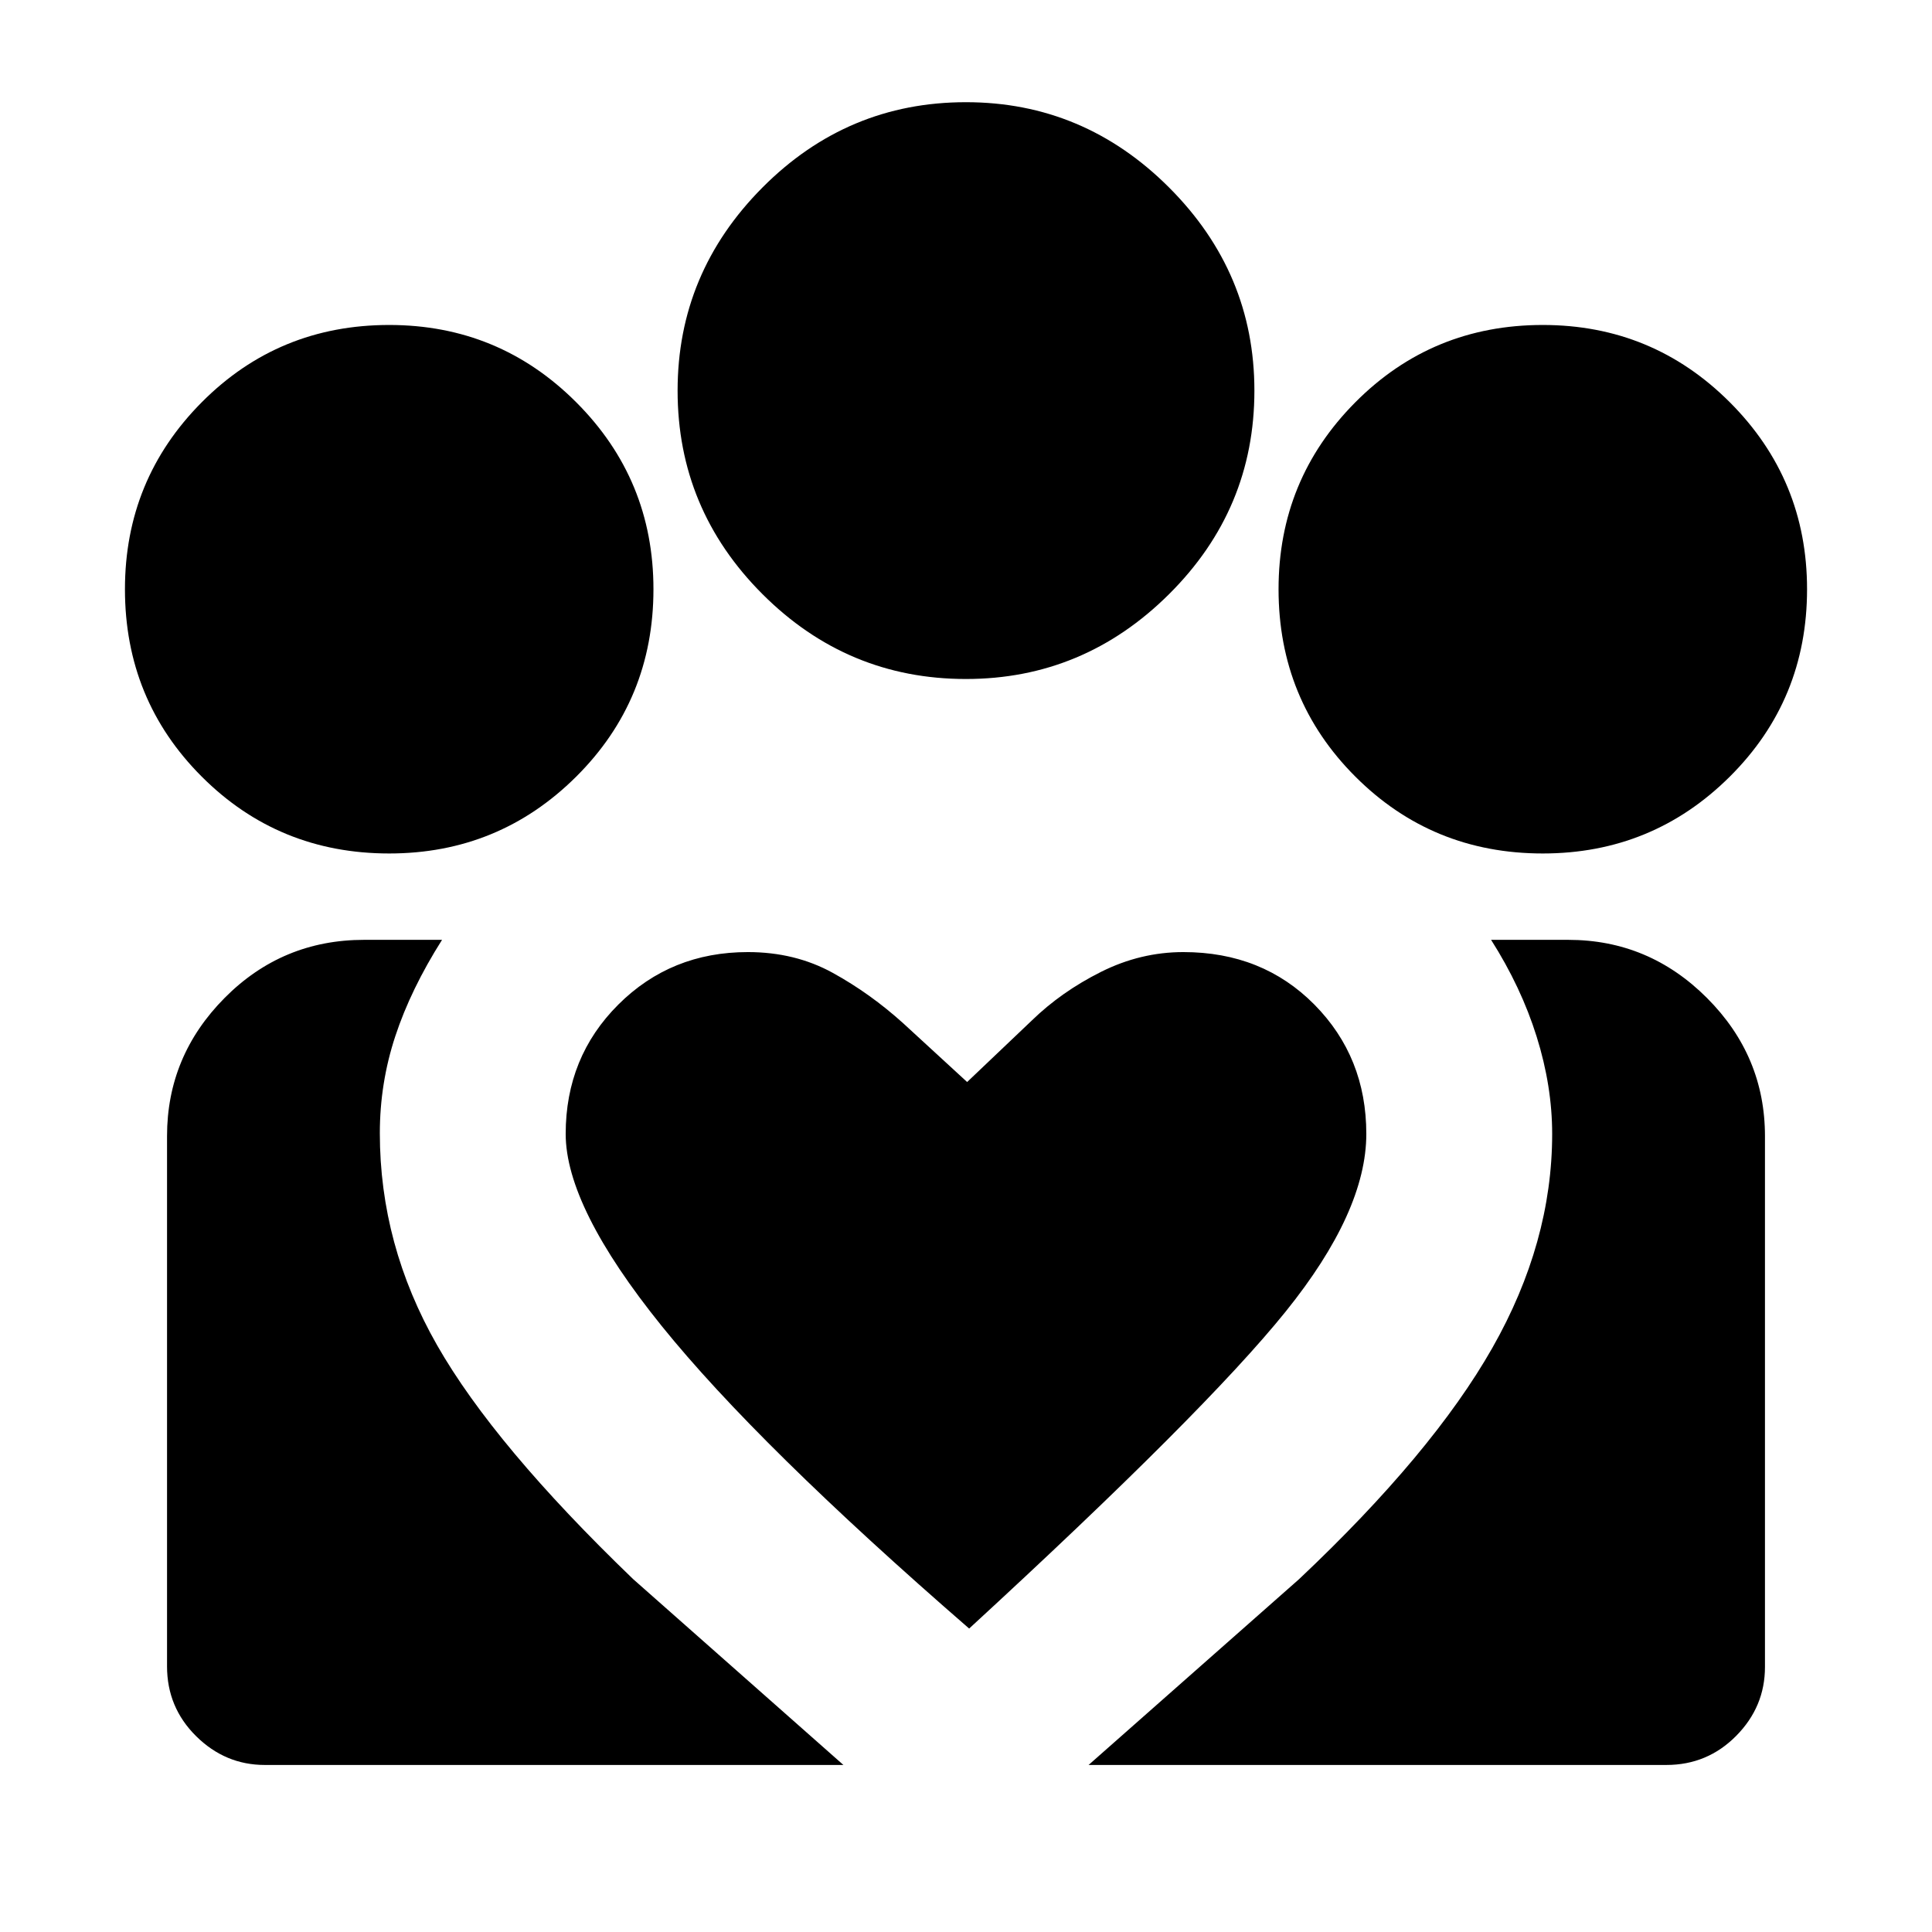 <svg xmlns="http://www.w3.org/2000/svg" height="20" viewBox="0 -960 960 960" width="20"><path d="m540.913-83 104.61-92.348q66.261-62.522 96-114.869 29.739-52.348 29.739-106.348 0-23.696-7.696-48.305-7.696-24.609-22.653-48.131h38.334q40.057 0 68.905 28.849 28.849 28.848 28.849 68.693v263.756q0 19.79-14.307 34.247T828-83H540.913ZM82.999-132v-263.487q0-39.817 28.631-68.665 28.631-28.849 69.331-28.849h38.691q-15.522 24.522-23.218 47.849-7.696 23.326-7.696 48.234 0 55.483 28.457 105.353 28.456 49.869 97.412 116.217l104.48 92.349H131.598q-19.685 0-34.142-14.307Q83-111.613 83-132ZM766.61-535.913q-54.957 0-93.131-38.175-38.174-38.174-38.174-93.13 0-54.522 38.174-92.914 38.174-38.391 93.131-38.391 54.522 0 92.913 38.391 38.392 38.392 38.392 92.914 0 54.956-38.392 93.13-38.391 38.175-92.913 38.175ZM479.966-622.61q-58.923 0-101.097-42.174-42.174-42.174-42.174-101.097 0-58.556 42.174-100.947 42.174-42.392 101.097-42.392 58.556 0 100.947 42.392 42.392 42.391 42.392 100.947 0 58.923-42.392 101.097-42.391 42.174-100.947 42.174ZM281.087-396.565q0 36.304 47.718 95.456 47.717 59.152 152.76 150.326 117.044-107.608 157.196-157.405t40.152-88.377q0-38.174-25.804-64.261-25.805-26.087-65.109-26.087-21.304 0-40.982 9.87-19.678 9.869-34.366 24.173l-32.087 30.522-31.652-29.087q-16.435-14.869-35.152-25.174-18.718-10.304-42.158-10.304-38.212 0-64.364 26.087t-26.152 64.261ZM193.39-535.913q-54.957 0-93.131-38.175-38.174-38.174-38.174-93.13 0-54.522 38.174-92.914 38.174-38.391 93.131-38.391 54.522 0 92.914 38.391 38.391 38.392 38.391 92.914 0 54.956-38.391 93.13-38.392 38.175-92.914 38.175Z"/></svg>